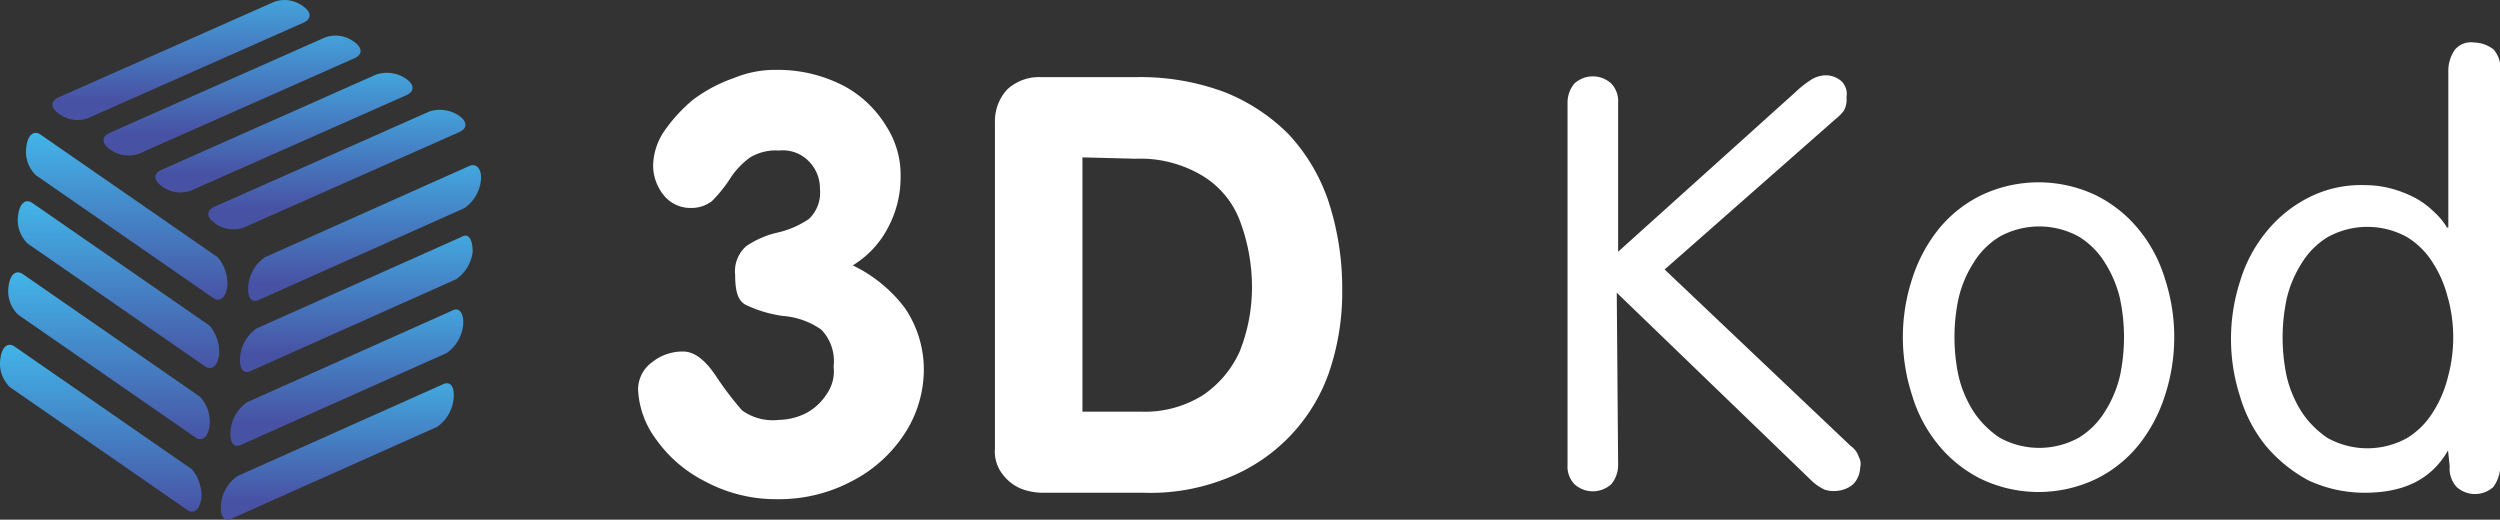 <svg id="Layer_1" data-name="Layer 1" xmlns="http://www.w3.org/2000/svg" xmlns:xlink="http://www.w3.org/1999/xlink" viewBox="0 0 182.85 38.01"><rect x="0" y="0" width="182.85" height="38.01" fill="#333333" stroke="none"/><defs><style>.cls-1{fill:none;}.cls-2{clip-path:url(#clip-path);}.cls-3{fill:url(#linear-gradient);}.cls-4{fill:url(#linear-gradient-2);}.cls-5{fill:url(#linear-gradient-3);}.cls-6{fill:url(#linear-gradient-4);}.cls-7{clip-path:url(#clip-path-2);}.cls-8{fill:url(#linear-gradient-5);}.cls-9{fill:url(#linear-gradient-6);}.cls-10{fill:url(#linear-gradient-7);}.cls-11{fill:url(#linear-gradient-8);}.cls-12{clip-path:url(#clip-path-3);}.cls-13{fill:url(#linear-gradient-9);}.cls-14{fill:url(#linear-gradient-10);}.cls-15{fill:url(#linear-gradient-11);}.cls-16{fill:url(#linear-gradient-12);}.cls-17{fill:#fff;}</style><clipPath id="clip-path" transform="translate(-2.23 -2.06)"><polygon class="cls-1" points="16.6 42.58 0 30.98 2.7 8.88 19.4 20.48 16.6 42.58"/></clipPath><linearGradient id="linear-gradient" x1="-191.99" y1="-346.8" x2="-191.99" y2="-345.8" gradientTransform="translate(2834.91 4256.69) scale(14.71 12.24)" gradientUnits="userSpaceOnUse"><stop offset="0" stop-color="#42b4e7"/><stop offset="1" stop-color="#4852a4"/></linearGradient><linearGradient id="linear-gradient-2" x1="-191.99" y1="-346.8" x2="-191.99" y2="-345.8" gradientTransform="translate(2834.3 4261.68) scale(14.71 12.24)" xlink:href="#linear-gradient"/><linearGradient id="linear-gradient-3" x1="-191.99" y1="-346.8" x2="-191.99" y2="-345.8" gradientTransform="translate(2833.58 4266.92) scale(14.71 12.24)" xlink:href="#linear-gradient"/><linearGradient id="linear-gradient-4" x1="-191.99" y1="-346.8" x2="-191.99" y2="-345.8" gradientTransform="translate(2833.02 4272.16) scale(14.71 12.24)" xlink:href="#linear-gradient"/><clipPath id="clip-path-2" transform="translate(-2.23 -2.06)"><polygon class="cls-1" points="19.33 20.5 2.73 8.8 22.43 0 39.13 11.7 19.33 20.5"/></clipPath><linearGradient id="linear-gradient-5" x1="-198.83" y1="-344.1" x2="-198.83" y2="-343.1" gradientTransform="translate(3756.5 3035.55) scale(18.81 8.82)" xlink:href="#linear-gradient"/><linearGradient id="linear-gradient-6" x1="-198.83" y1="-344.1" x2="-198.83" y2="-343.1" gradientTransform="translate(3760.41 3038) scale(18.82 8.82)" xlink:href="#linear-gradient"/><linearGradient id="linear-gradient-7" x1="-198.84" y1="-344.1" x2="-198.84" y2="-343.1" gradientTransform="translate(3764.26 3041.01) scale(18.82 8.82)" xlink:href="#linear-gradient"/><linearGradient id="linear-gradient-8" x1="-198.84" y1="-344.09" x2="-198.84" y2="-343.09" gradientTransform="translate(3768.18 3043.38) scale(18.82 8.82)" xlink:href="#linear-gradient"/><clipPath id="clip-path-3" transform="translate(-2.23 -2.06)"><polygon class="cls-1" points="39.08 11.76 36.38 33.86 16.68 42.66 19.38 20.46 39.08 11.76"/></clipPath><linearGradient id="linear-gradient-9" x1="-210.07" y1="-336.81" x2="-210.07" y2="-335.81" gradientTransform="translate(3589.94 3343.9) scale(16.95 9.89)" xlink:href="#linear-gradient"/><linearGradient id="linear-gradient-10" x1="-210.07" y1="-336.81" x2="-210.07" y2="-335.81" gradientTransform="translate(3589.3 3349.05) scale(16.95 9.89)" xlink:href="#linear-gradient"/><linearGradient id="linear-gradient-11" x1="-210.07" y1="-336.81" x2="-210.07" y2="-335.81" gradientTransform="translate(3588.47 3354.05) scale(16.95 9.89)" xlink:href="#linear-gradient"/><linearGradient id="linear-gradient-12" x1="-210.07" y1="-336.81" x2="-210.07" y2="-335.81" gradientTransform="translate(3587.81 3359.87) scale(16.95 9.89)" xlink:href="#linear-gradient"/></defs><title>3dkod</title><g id="Group_28" data-name="Group 28"><g id="Group_27" data-name="Group 27"><g id="Group_26" data-name="Group 26"><g id="Group_11" data-name="Group 11"><g id="Group_10" data-name="Group 10"><g class="cls-2"><g id="Group_9" data-name="Group 9"><g id="Group_8" data-name="Group 8"><g id="Group_7" data-name="Group 7"><g id="Group_6" data-name="Group 6"><g id="Group_5" data-name="Group 5"><path id="Path_9" data-name="Path 9" class="cls-3" d="M18.16,20.88l-13-9c-.5-.3-.9.1-1,.9a2.38,2.38,0,0,0,.7,2.1l13,9c.5.3.9-.1,1-.9a3,3,0,0,0-.7-2.1" transform="translate(-2.23 -2.06)"/><path id="Path_10" data-name="Path 10" class="cls-4" d="M17.56,25.88l-13-9c-.5-.3-.9.1-1,.9a2.38,2.38,0,0,0,.7,2.1l13,9c.5.3.9-.1,1-.9a3,3,0,0,0-.7-2.1" transform="translate(-2.23 -2.06)"/><path id="Path_11" data-name="Path 11" class="cls-5" d="M16.86,31.08l-13-9c-.5-.3-.9.1-1,.9a2.38,2.38,0,0,0,.7,2.1l13,9c.5.3.9-.1,1-.9a2.7,2.7,0,0,0-.7-2.1" transform="translate(-2.23 -2.06)"/><path id="Path_12" data-name="Path 12" class="cls-6" d="M16.26,36.38l-13-9c-.5-.3-.9.1-1,.9a2.38,2.38,0,0,0,.7,2.1l13,9c.5.3.9-.1,1-.9a3,3,0,0,0-.7-2.1" transform="translate(-2.23 -2.06)"/></g></g></g></g></g></g></g></g><g id="Group_18" data-name="Group 18"><g id="Group_17" data-name="Group 17"><g class="cls-7"><g id="Group_16" data-name="Group 16"><g id="Group_15" data-name="Group 15"><g id="Group_14" data-name="Group 14"><g id="Group_13" data-name="Group 13"><g id="Group_12" data-name="Group 12"><path id="Path_14" data-name="Path 14" class="cls-8" d="M22.27,2.2l-15.8,7c-.6.3-.5.8.1,1.2a2.25,2.25,0,0,0,2.1.3l15.8-7c.6-.3.5-.8-.1-1.2a2.25,2.25,0,0,0-2.1-.3" transform="translate(-2.23 -2.06)"/><path id="Path_15" data-name="Path 15" class="cls-9" d="M26,4.8l-15.8,7c-.6.3-.5.8.1,1.2a2.25,2.25,0,0,0,2.1.3l15.8-7c.6-.3.5-.8-.1-1.2A2.25,2.25,0,0,0,26,4.8" transform="translate(-2.23 -2.06)"/><path id="Path_16" data-name="Path 16" class="cls-10" d="M29.77,7.5,14,14.5c-.6.3-.5.8.1,1.2a2.25,2.25,0,0,0,2.1.3L32,9c.6-.3.5-.8-.1-1.2a2.46,2.46,0,0,0-2.1-.3" transform="translate(-2.23 -2.06)"/><path id="Path_17" data-name="Path 17" class="cls-11" d="M33.67,10.2l-15.8,7c-.6.3-.5.8.1,1.2a2.25,2.25,0,0,0,2.1.3l15.8-7c.6-.3.5-.8-.1-1.2a2.52,2.52,0,0,0-2.1-.3" transform="translate(-2.23 -2.06)"/></g></g></g></g></g></g></g></g><g id="Group_25" data-name="Group 25"><g id="Group_24" data-name="Group 24"><g class="cls-12"><g id="Group_23" data-name="Group 23"><g id="Group_22" data-name="Group 22"><g id="Group_21" data-name="Group 21"><g id="Group_20" data-name="Group 20"><g id="Group_19" data-name="Group 19"><path id="Path_19" data-name="Path 19" class="cls-13" d="M36.6,14.18l-15,6.7a2.84,2.84,0,0,0-1.2,2c-.1.9.2,1.4.8,1.1l15-6.7a2.84,2.84,0,0,0,1.2-2c.1-.8-.3-1.3-.8-1.1" transform="translate(-2.23 -2.06)"/><path id="Path_20" data-name="Path 20" class="cls-14" d="M36,19.38l-15,6.7a2.84,2.84,0,0,0-1.2,2c-.1.9.2,1.4.8,1.1l15-6.7a2.84,2.84,0,0,0,1.2-2c0-.9-.3-1.4-.8-1.1" transform="translate(-2.23 -2.06)"/><path id="Path_21" data-name="Path 21" class="cls-15" d="M35.3,24.78l-15,6.7a2.84,2.84,0,0,0-1.2,2c-.1.9.2,1.4.8,1.1l15-6.7a2.84,2.84,0,0,0,1.2-2c.1-.9-.3-1.4-.8-1.1" transform="translate(-2.23 -2.06)"/><path id="Path_22" data-name="Path 22" class="cls-16" d="M34.6,30.18l-15,6.7a2.84,2.84,0,0,0-1.2,2c-.1.9.2,1.4.8,1.1l15-6.7a2.84,2.84,0,0,0,1.2-2c.1-.9-.2-1.4-.8-1.1" transform="translate(-2.23 -2.06)"/></g></g></g></g></g></g></g></g></g></g></g><g id="Group_29" data-name="Group 29"><path id="Path_24" data-name="Path 24" class="cls-17" d="M59.08,7.17A10.44,10.44,0,0,1,64,8.37a8.13,8.13,0,0,1,3.1,3,6.53,6.53,0,0,1,1,3.6,7.79,7.79,0,0,1-.9,3.7,7,7,0,0,1-2.6,2.8,10.41,10.41,0,0,1,3.8,3.1,8,8,0,0,1,1.4,4.5,8.63,8.63,0,0,1-1.4,4.7,10.1,10.1,0,0,1-3.9,3.5,11.33,11.33,0,0,1-5.4,1.3,10.94,10.94,0,0,1-5.3-1.3,9.78,9.78,0,0,1-3.6-3.1,6.57,6.57,0,0,1-1.3-3.6,2.46,2.46,0,0,1,1-2,3.57,3.57,0,0,1,2.3-.8q1.2,0,2.4,1.8a23.48,23.48,0,0,0,1.9,2.5,3.82,3.82,0,0,0,2.7.7,4.55,4.55,0,0,0,2-.5,4,4,0,0,0,1.5-1.4,2.88,2.88,0,0,0,.5-2,3.32,3.32,0,0,0-.9-2.7,5.58,5.58,0,0,0-2.8-1,9.24,9.24,0,0,1-2.7-.8c-.6-.3-.8-1-.8-2.2a2.46,2.46,0,0,1,.8-2.1,6.71,6.71,0,0,1,2.3-1,6.71,6.71,0,0,0,2.3-1,2.65,2.65,0,0,0,.8-2.2,2.79,2.79,0,0,0-.8-2,2.65,2.65,0,0,0-2.2-.8,3.64,3.64,0,0,0-2.1.5,5.72,5.72,0,0,0-1.5,1.6,10.1,10.1,0,0,1-1.3,1.6,2.46,2.46,0,0,1-1.5.5,2.52,2.52,0,0,1-2-.9,3.49,3.49,0,0,1-.8-2.2,4.63,4.63,0,0,1,.8-2.5,11.5,11.5,0,0,1,2.1-2.3,10.81,10.81,0,0,1,3-1.6A7.94,7.94,0,0,1,59.08,7.17Z" transform="translate(-2.23 -2.06)"/><path id="Path_25" data-name="Path 25" class="cls-17" d="M75,34.87V11a3.41,3.41,0,0,1,.9-2.4,3.41,3.41,0,0,1,2.4-.9h7.1a17.6,17.6,0,0,1,6.4,1.1,13.76,13.76,0,0,1,4.7,3.1,13.56,13.56,0,0,1,2.9,4.9,20.52,20.52,0,0,1,1,6.5,18.15,18.15,0,0,1-1,6.1,12.86,12.86,0,0,1-7.6,7.7,15,15,0,0,1-5.9,1h-7.4a4.53,4.53,0,0,1-1.6-.3,3.25,3.25,0,0,1-1.3-1A2.7,2.7,0,0,1,75,34.87Zm6.4-21.3v18.6h4.3a8,8,0,0,0,4.5-1.2,7.63,7.63,0,0,0,2.7-3.2,12.67,12.67,0,0,0,.9-4.7,13.72,13.72,0,0,0-.9-4.9,6.51,6.51,0,0,0-2.8-3.3,8.8,8.8,0,0,0-4.8-1.2Z" transform="translate(-2.23 -2.06)"/><path id="Path_26" data-name="Path 26" class="cls-17" d="M120.58,36.07a2.17,2.17,0,0,1-.5,1.4,2,2,0,0,1-2.7,0,1.87,1.87,0,0,1-.5-1.4V9.57a2.17,2.17,0,0,1,.5-1.4,2,2,0,0,1,2.7,0,1.87,1.87,0,0,1,.5,1.4v10.9l13-11.7a7,7,0,0,1,1-.8,2.1,2.1,0,0,1,1.1-.4,1.75,1.75,0,0,1,1.2.4,1.29,1.29,0,0,1,.4,1.2,1.64,1.64,0,0,1-.2,1,3.39,3.39,0,0,1-.6.6l-12.5,11,13.6,12.9a1.56,1.56,0,0,1,.6.8,1.06,1.06,0,0,1,.1.8,1.85,1.85,0,0,1-.5,1.2,2.11,2.11,0,0,1-1.3.5,2,2,0,0,1-.8-.1,3.59,3.59,0,0,1-1-.7l-14.2-13.7Z" transform="translate(-2.23 -2.06)"/><path id="Path_27" data-name="Path 27" class="cls-17" d="M142.08,22.47a11.28,11.28,0,0,1,1.9-3.6,9.26,9.26,0,0,1,3.1-2.5,9.75,9.75,0,0,1,8.5,0,9.5,9.5,0,0,1,3.1,2.5,10.41,10.41,0,0,1,1.9,3.6,13.72,13.72,0,0,1,0,8.5,11.28,11.28,0,0,1-1.9,3.6,9.26,9.26,0,0,1-3.1,2.5,9.75,9.75,0,0,1-8.5,0,9.5,9.5,0,0,1-3.1-2.5,10.41,10.41,0,0,1-1.9-3.6A13.72,13.72,0,0,1,142.08,22.47Zm3.4,7.1a8.49,8.49,0,0,0,1.1,2.6,6.87,6.87,0,0,0,1.9,1.9,6,6,0,0,0,5.8,0,5.75,5.75,0,0,0,1.9-1.9,8.49,8.49,0,0,0,1.1-2.6,13.69,13.69,0,0,0,0-5.7,8.49,8.49,0,0,0-1.1-2.6,5.75,5.75,0,0,0-1.9-1.9,6,6,0,0,0-5.8,0,5.75,5.75,0,0,0-1.9,1.9,8.49,8.49,0,0,0-1.1,2.6A13.69,13.69,0,0,0,145.48,29.57Z" transform="translate(-2.23 -2.06)"/><path id="Path_28" data-name="Path 28" class="cls-17" d="M181.28,35h0c-1.2,2.1-3.2,3.1-6.1,3.1a9.78,9.78,0,0,1-4.1-.9,10.67,10.67,0,0,1-3.1-2.5,10.41,10.41,0,0,1-1.9-3.6,13.72,13.72,0,0,1,0-8.5A10.41,10.41,0,0,1,168,19a9.5,9.5,0,0,1,3.1-2.5,8.46,8.46,0,0,1,4.1-.9,7.61,7.61,0,0,1,2.1.3,8.65,8.65,0,0,1,1.7.7,6.42,6.42,0,0,1,1.3,1,4.81,4.81,0,0,1,.9,1.1h.1V7.17a2.69,2.69,0,0,1,.5-1.5,1.55,1.55,0,0,1,1.4-.5,2.39,2.39,0,0,1,1.4.5,2,2,0,0,1,.5,1.5v29a2.69,2.69,0,0,1-.5,1.5,2,2,0,0,1-2.7,0,2,2,0,0,1-.5-1.5Zm0-11.1a8.49,8.49,0,0,0-1.1-2.6,5.75,5.75,0,0,0-1.9-1.9,6,6,0,0,0-5.8,0,5.75,5.75,0,0,0-1.9,1.9,8.49,8.49,0,0,0-1.1,2.6,13.69,13.69,0,0,0,0,5.7,8.49,8.49,0,0,0,1.1,2.6,6.87,6.87,0,0,0,1.9,1.9,6,6,0,0,0,5.8,0,5.75,5.75,0,0,0,1.9-1.9,8.49,8.49,0,0,0,1.1-2.6A11,11,0,0,0,181.28,23.87Z" transform="translate(-2.23 -2.06)"/></g></svg>